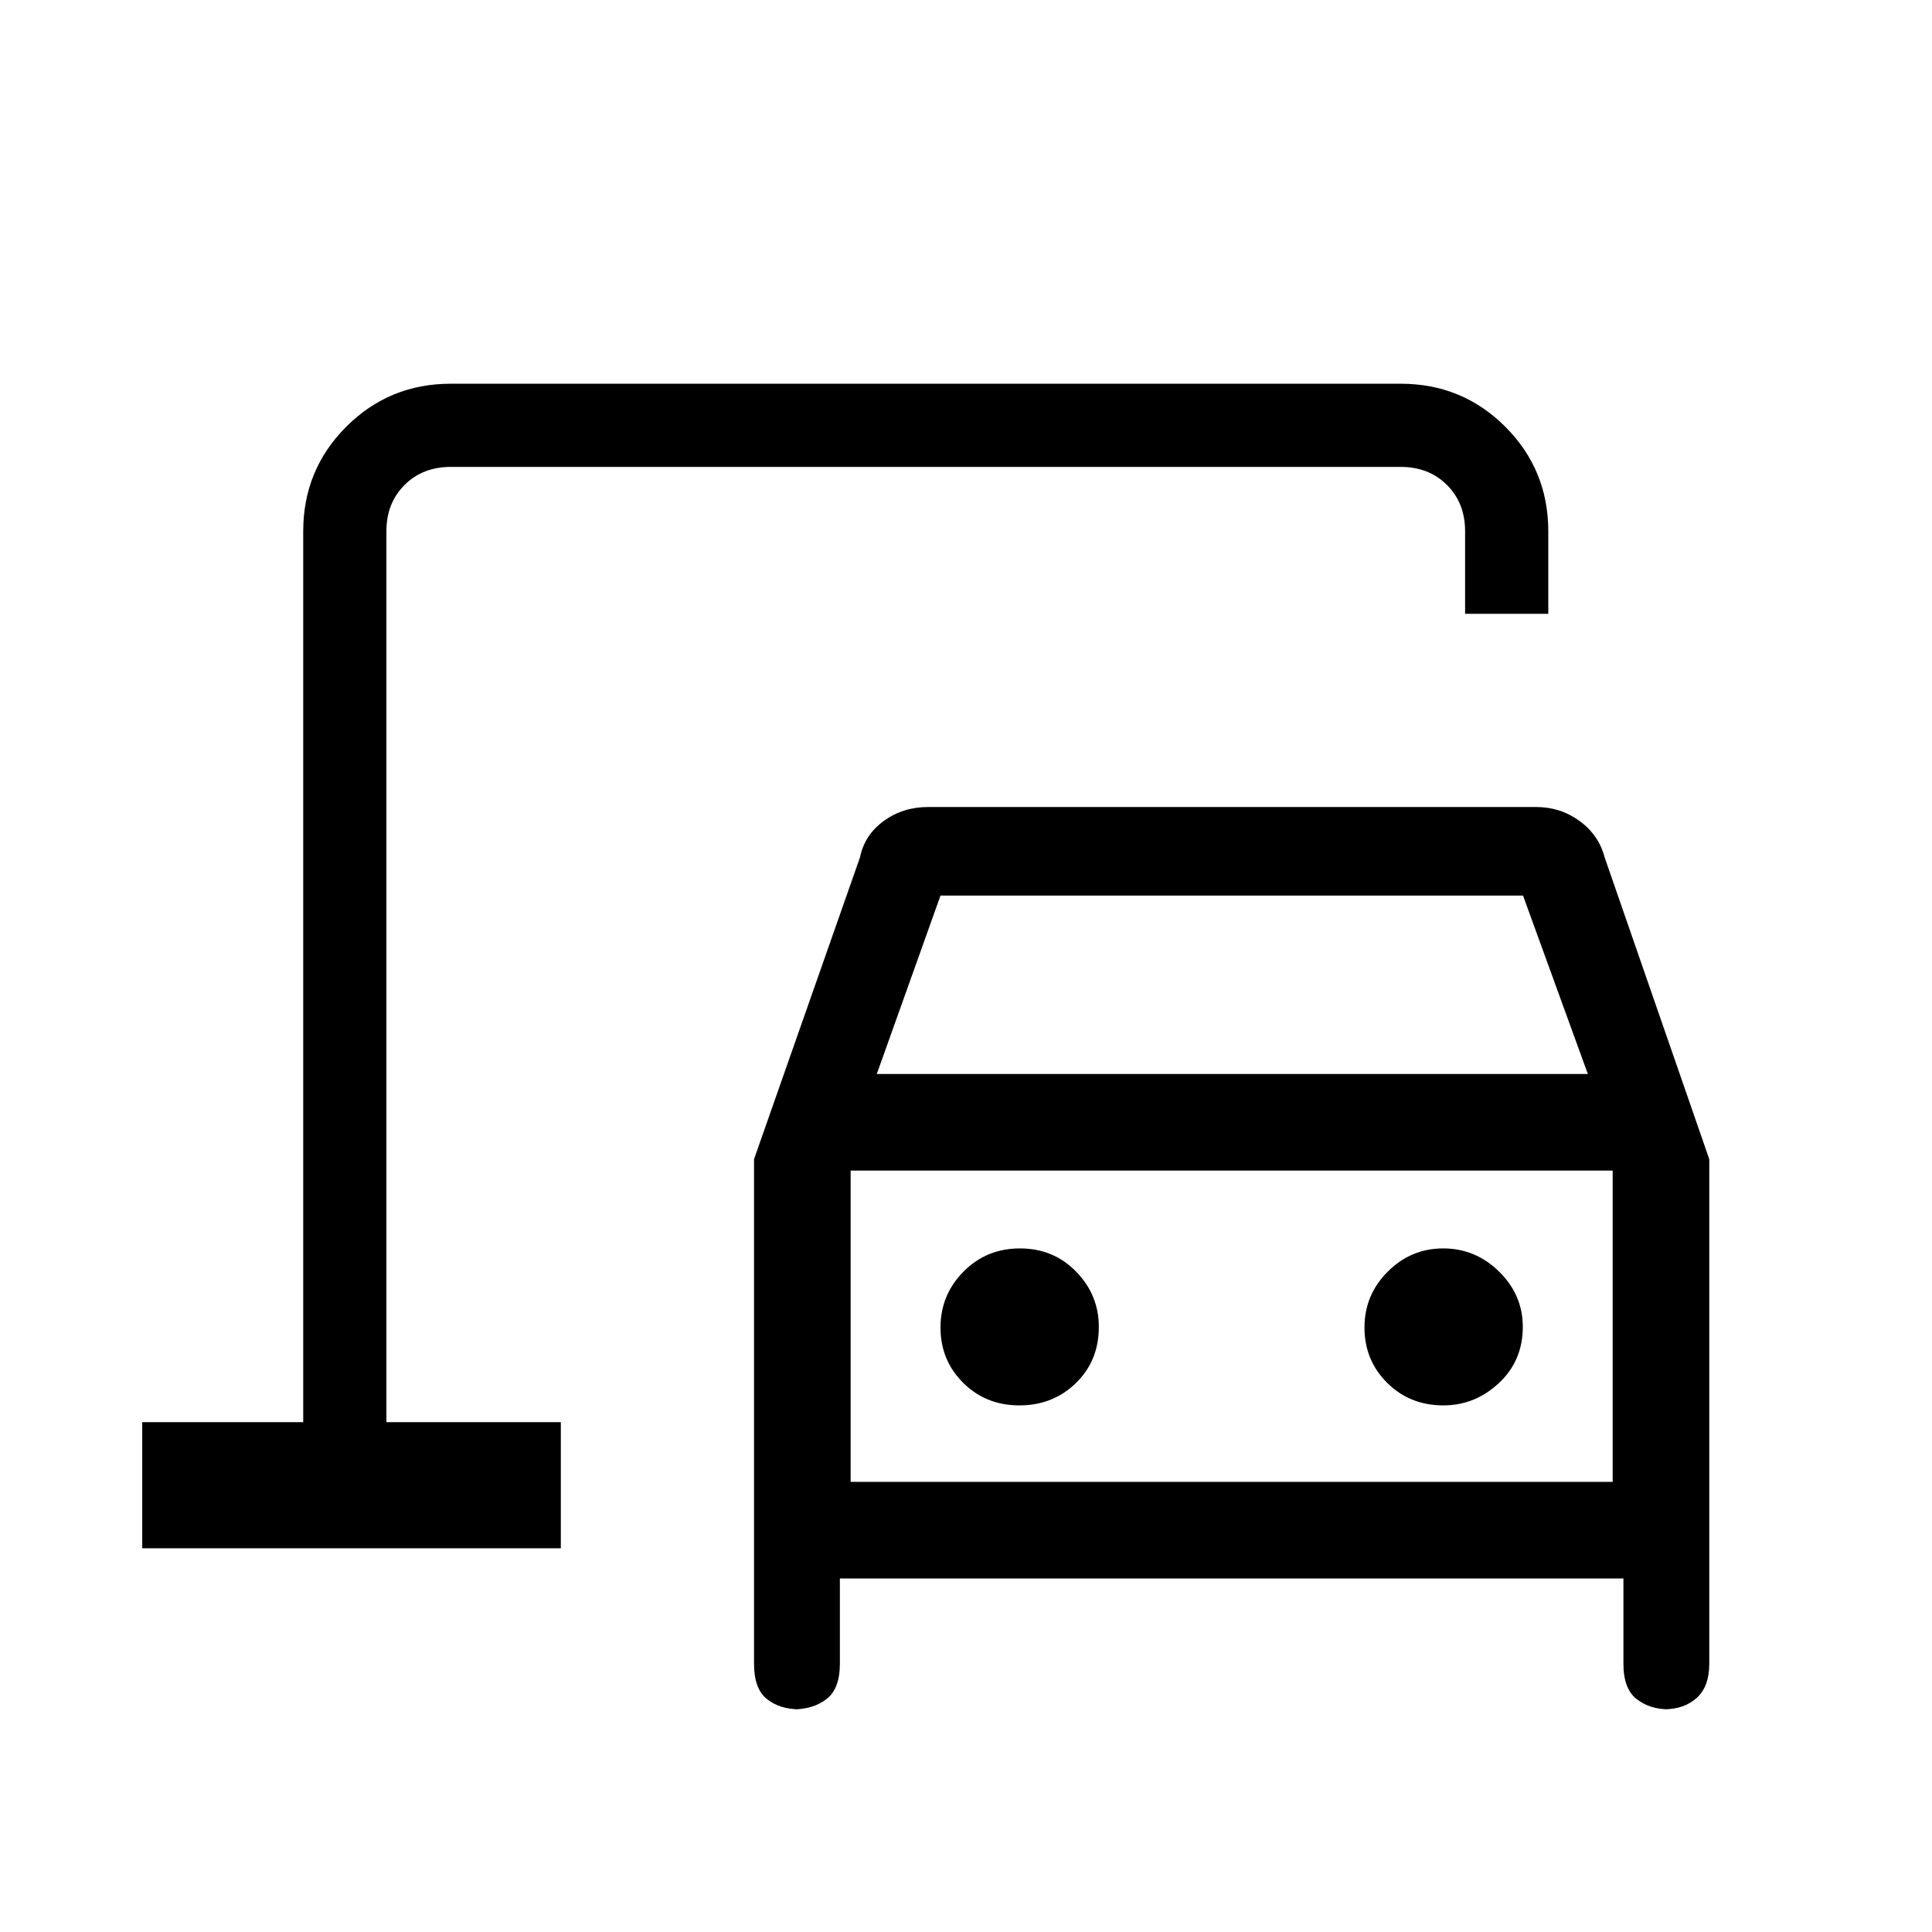 <svg xmlns="http://www.w3.org/2000/svg" height="40" viewBox="0 -960 960 960" width="40"><path d="M192-253.33V-728-253.33Zm205.16 142.66q-9.7 0-16.1-5.1-6.39-5.1-6.39-17.56V-384l52.66-150q2.28-11.15 11.81-18.07 9.52-6.93 22-6.93h302.19q12.01 0 21.53 6.93 9.53 6.92 12.47 18.07l52 150v250.67q0 11.46-6.29 17.06-6.3 5.6-16.21 5.6H829q-9.26 0-15.79-5.1-6.54-5.1-6.54-17.56v-42.34H417.33v42.34q0 12.46-6.61 17.56-6.61 5.1-16.3 5.1h2.74Zm38.51-315.66H789L756.78-515H467.33l-31.66 88.67Zm70.86 164.66q16.65 0 28.06-11.07Q546-283.82 546-300.67q0-15.91-11.27-27.45-11.27-11.55-27.92-11.55-16.66 0-28.07 11.55-11.41 11.54-11.41 27.78 0 16.24 11.27 27.46 11.27 11.21 27.93 11.21Zm210.66 0q15.71 0 27.59-11.07 11.89-11.08 11.89-27.93 0-15.91-11.75-27.45-11.74-11.55-27.78-11.55t-27.59 11.55Q678-316.58 678-300.34q0 16.24 11.27 27.46 11.27 11.21 27.92 11.21Zm-294.52 38h378.66v-154.66H422.67v154.66Zm-352 33v-62.66h80V-696q0-30.58 21.37-51.96 21.38-21.37 51.96-21.37h472q30.58 0 51.96 21.37 21.37 21.38 21.37 51.96v41H728v-41q0-14-9-23t-23-9H224q-14 0-23 9t-9 23v442.67h86.67v62.66h-208Zm352-33v-154.66 154.66Z"/></svg>